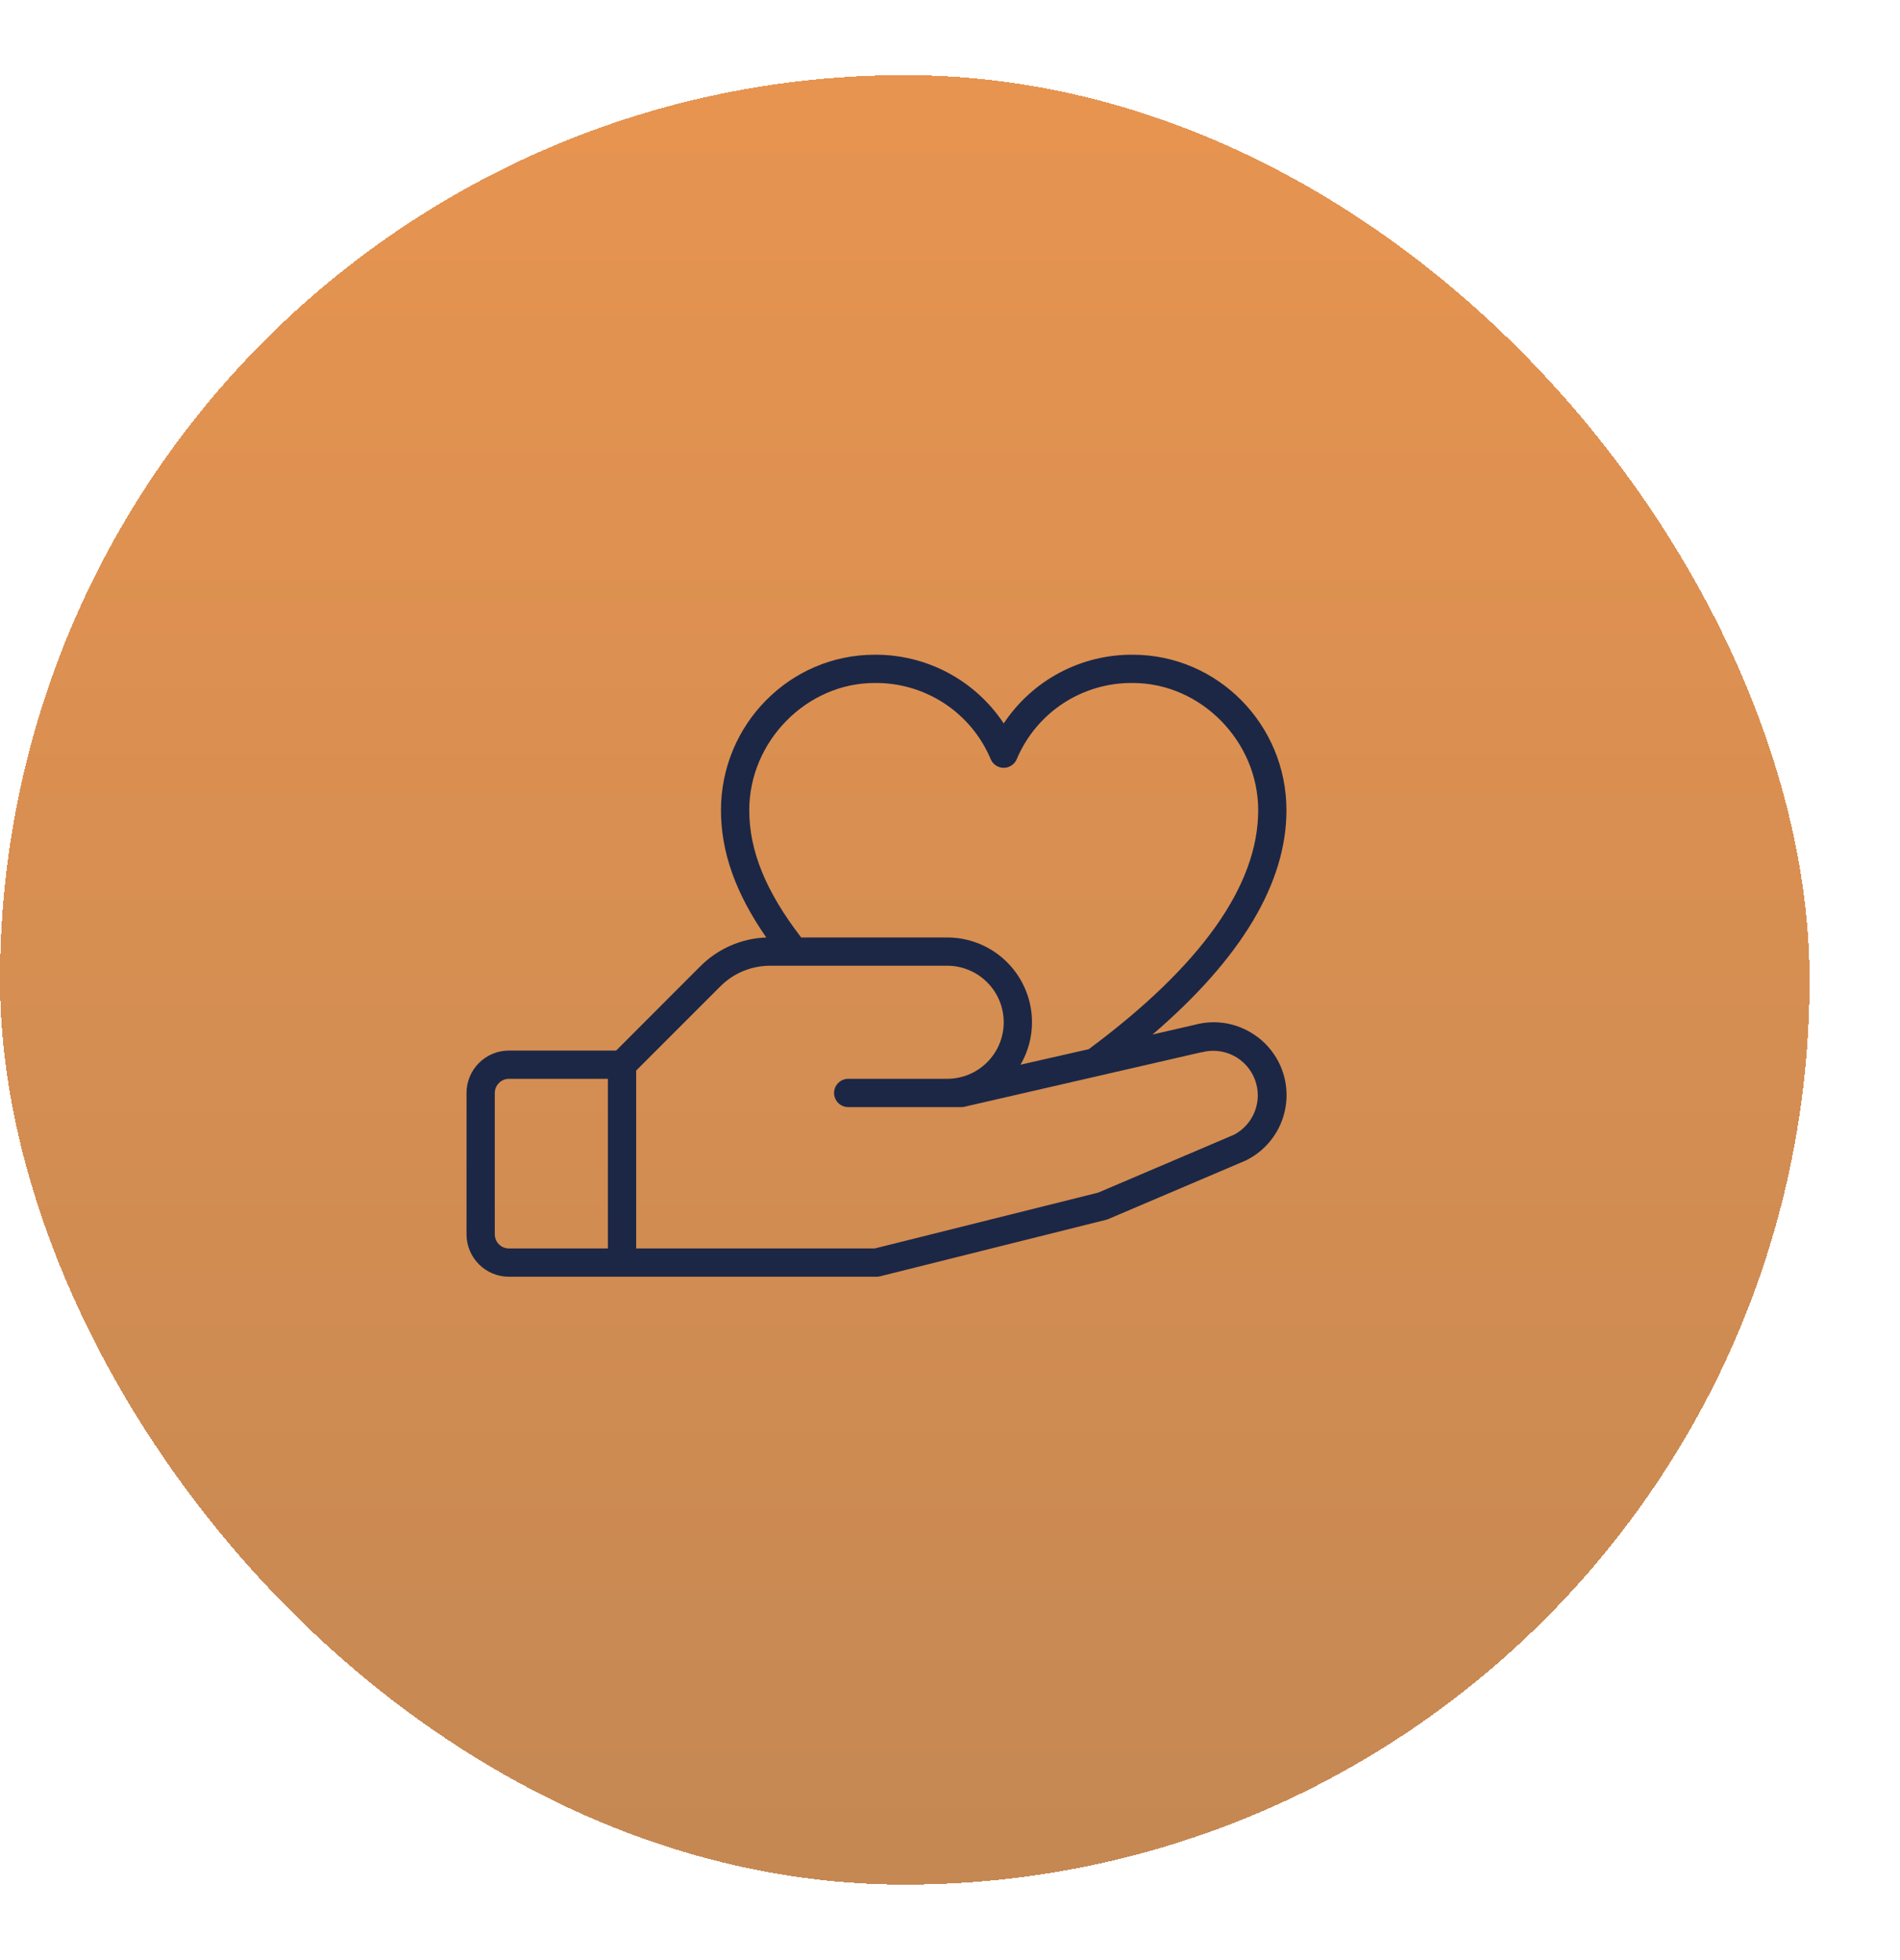<svg width="63" height="65" viewBox="0 0 63 65" fill="none" xmlns="http://www.w3.org/2000/svg">
<g filter="url(#filter0_d_11252_13204)">
<rect y="0.253" width="60" height="60" rx="30" fill="url(#paint0_linear_11252_13204)" shape-rendering="crispEdges"/>
<path d="M41.707 32.156C41.414 31.931 41.073 31.776 40.71 31.704C40.347 31.632 39.973 31.646 39.616 31.742L38.216 32.065C41.163 29.536 42.656 27.04 42.656 24.628C42.656 21.785 40.371 19.472 37.563 19.472C36.716 19.465 35.881 19.67 35.133 20.068C34.386 20.465 33.749 21.044 33.281 21.75C32.814 21.044 32.177 20.465 31.429 20.068C30.681 19.67 29.846 19.465 28.999 19.472C26.191 19.472 23.906 21.785 23.906 24.628C23.906 26.017 24.388 27.375 25.407 28.847C24.583 28.878 23.801 29.22 23.22 29.804L20.43 32.597H16.875C16.502 32.597 16.144 32.745 15.881 33.009C15.617 33.272 15.469 33.63 15.469 34.003L15.469 38.691C15.469 39.064 15.617 39.421 15.881 39.685C16.144 39.949 16.502 40.097 16.875 40.097H29.062C29.102 40.097 29.141 40.092 29.18 40.083L36.68 38.208C36.704 38.202 36.727 38.194 36.75 38.184L41.299 36.246L41.325 36.234C41.691 36.051 42.005 35.778 42.237 35.44C42.469 35.102 42.61 34.71 42.649 34.302C42.688 33.894 42.622 33.483 42.458 33.108C42.293 32.732 42.036 32.405 41.711 32.156H41.707ZM28.999 20.409C29.819 20.399 30.623 20.634 31.308 21.083C31.994 21.532 32.53 22.176 32.848 22.931C32.883 23.017 32.943 23.091 33.02 23.142C33.097 23.194 33.188 23.222 33.281 23.222C33.374 23.222 33.465 23.194 33.542 23.142C33.62 23.091 33.679 23.017 33.715 22.931C34.033 22.176 34.569 21.532 35.254 21.083C35.94 20.634 36.744 20.399 37.563 20.409C39.816 20.409 41.719 22.342 41.719 24.628C41.719 27.121 39.828 29.784 36.101 32.551L33.838 33.066C34.087 32.639 34.219 32.154 34.219 31.659C34.219 30.913 33.922 30.198 33.395 29.671C32.867 29.143 32.152 28.847 31.406 28.847H26.565C25.393 27.323 24.844 25.976 24.844 24.628C24.844 22.342 26.747 20.409 28.999 20.409ZM16.406 38.691V34.003C16.406 33.879 16.456 33.76 16.544 33.672C16.631 33.584 16.751 33.534 16.875 33.534H20.156V39.159H16.875C16.751 39.159 16.631 39.11 16.544 39.022C16.456 38.934 16.406 38.815 16.406 38.691ZM40.914 35.389L36.413 37.308L29.005 39.159H21.094V33.26L23.883 30.471C24.1 30.253 24.358 30.079 24.642 29.962C24.927 29.844 25.232 29.784 25.54 29.784H31.406C31.904 29.784 32.38 29.982 32.732 30.334C33.084 30.685 33.281 31.162 33.281 31.659C33.281 32.157 33.084 32.633 32.732 32.985C32.38 33.337 31.904 33.534 31.406 33.534H28.125C28.001 33.534 27.881 33.584 27.794 33.672C27.706 33.76 27.656 33.879 27.656 34.003C27.656 34.127 27.706 34.247 27.794 34.335C27.881 34.422 28.001 34.472 28.125 34.472H31.875C31.91 34.472 31.946 34.468 31.98 34.46L39.832 32.654H39.851C40.203 32.561 40.577 32.601 40.901 32.766C41.225 32.932 41.476 33.211 41.607 33.551C41.738 33.891 41.739 34.267 41.609 34.607C41.48 34.947 41.229 35.227 40.906 35.394L40.914 35.389Z" fill="#1C2745"/>
</g>
<defs>
<filter id="filter0_d_11252_13204" x="-2.238" y="0.253" width="64.476" height="64.476" filterUnits="userSpaceOnUse" color-interpolation-filters="sRGB">
<feFlood flood-opacity="0" result="BackgroundImageFix"/>
<feColorMatrix in="SourceAlpha" type="matrix" values="0 0 0 0 0 0 0 0 0 0 0 0 0 0 0 0 0 0 127 0" result="hardAlpha"/>
<feOffset dy="2.238"/>
<feGaussianBlur stdDeviation="1.119"/>
<feComposite in2="hardAlpha" operator="out"/>
<feColorMatrix type="matrix" values="0 0 0 0 0 0 0 0 0 0 0 0 0 0 0 0 0 0 0.13 0"/>
<feBlend mode="normal" in2="BackgroundImageFix" result="effect1_dropShadow_11252_13204"/>
<feBlend mode="normal" in="SourceGraphic" in2="effect1_dropShadow_11252_13204" result="shape"/>
</filter>
<linearGradient id="paint0_linear_11252_13204" x1="30" y1="0.253" x2="30" y2="60.253" gradientUnits="userSpaceOnUse">
<stop stop-color="#E79450"/>
<stop offset="1" stop-color="#C58853"/>
</linearGradient>
</defs>
</svg>
